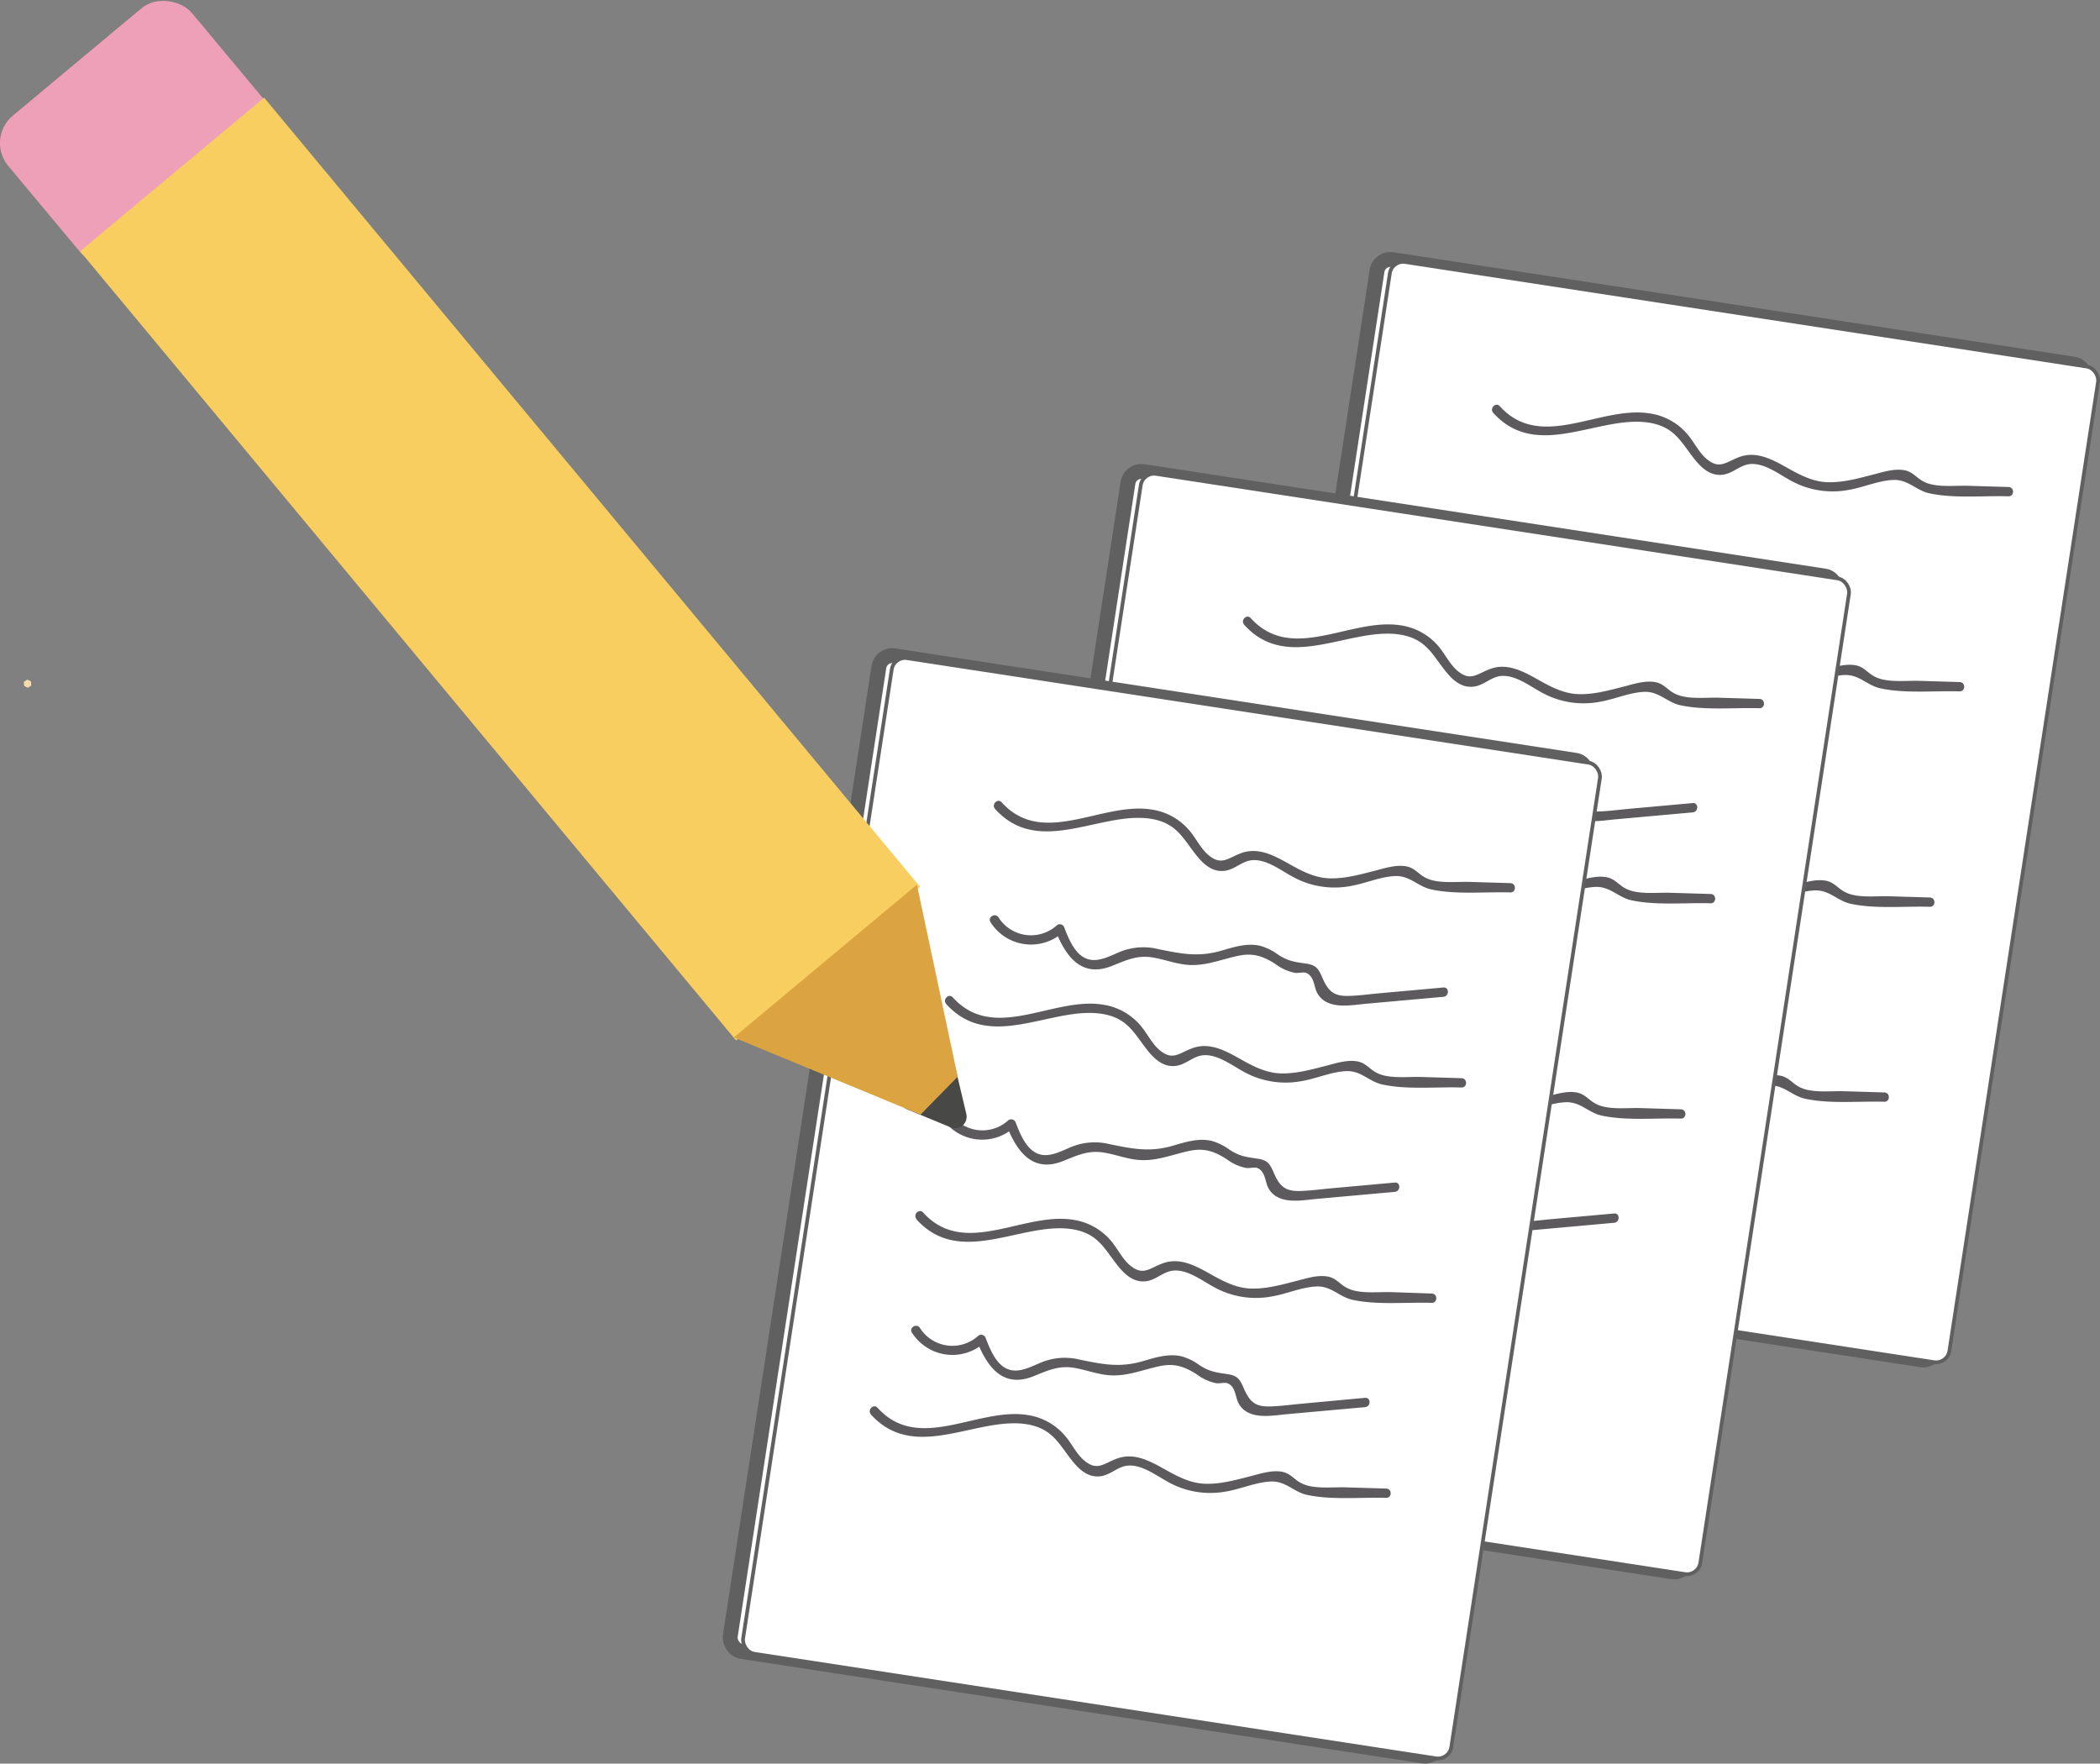 <svg id="Layer_1" data-name="Layer 1" xmlns="http://www.w3.org/2000/svg" viewBox="0 0 564.44 474.03"><rect x="0" y="0" width="564.44" height="474.03" fill="#808080" stroke="none"/><defs><style>.cls-1,.cls-2{fill:#fff;stroke:#606061;stroke-miterlimit:10;}.cls-1{stroke-width:4px;}.cls-3{fill:#5c5a5c;}.cls-4{fill:#f4ddab;}.cls-5{fill:#484847;}.cls-6{fill:#efa0b9;}.cls-7{fill:#f7ce5f;}.cls-8{fill:#dba441;}</style></defs><title>icon2--create your own sets2</title><rect class="cls-1" x="367.05" y="122" width="192.57" height="270.74" rx="3.62" ry="3.62" transform="translate(26.36 -107) rotate(8.72)"/><rect class="cls-2" x="370.49" y="122.63" width="192.57" height="270.74" rx="3.62" ry="3.62" transform="translate(26.5 -107.51) rotate(8.72)"/><path class="cls-3" d="M419.38,150.67c9.8,10.84,22.87,4,34.91,2.6,3.81-.43,8.1-.35,11.56,1.54,2.92,1.6,4.61,4.29,6.55,6.89,2.18,2.94,4.82,6.19,8.89,5.56,2.58-.4,4.53-2.62,7.19-2.83,3.7-.29,7.36,2.49,10.41,4.18a23.23,23.23,0,0,0,16,2.77c4-.67,8-2.51,12-2.68s6.13,2.82,9.71,3.59c6.65,1.44,14.5.6,21.29.81,1.61,0,1.61-2.45,0-2.5l-10.9-.33c-3.57-.11-8.79.59-12-1.17-1.92-1-2.75-2.52-5-3-2.88-.55-5.94.52-8.7,1.21-3.91,1-7.91,2.12-12,2s-7.57-2-11.12-4c-3.9-2.19-8.13-4.44-12.65-2.77-3.62,1.34-5.34,3.51-8.92.4-1.8-1.56-3-3.93-4.44-5.8a16.39,16.39,0,0,0-10.92-6.35c-13.39-2-29.08,10.28-40.09-1.91-1.08-1.2-2.84.58-1.77,1.77Z" transform="translate(-18.03 -39.7)"/><path class="cls-3" d="M406.25,203.1c9.8,10.84,22.87,4,34.91,2.6,3.81-.43,8.1-.35,11.56,1.54,2.92,1.6,4.61,4.29,6.55,6.89,2.18,2.94,4.82,6.19,8.89,5.56,2.58-.4,4.53-2.62,7.19-2.83,3.7-.29,7.36,2.49,10.41,4.18a23.23,23.23,0,0,0,16,2.77c4-.67,8-2.51,12-2.68s6.13,2.82,9.71,3.59c6.65,1.44,14.5.6,21.29.81,1.61,0,1.61-2.45,0-2.5l-10.9-.33c-3.57-.11-8.79.59-12-1.17-1.92-1-2.75-2.52-5-3-2.88-.55-5.94.52-8.7,1.21-3.91,1-7.91,2.12-12,2s-7.57-2-11.12-4c-3.9-2.19-8.13-4.44-12.65-2.77-3.62,1.34-5.34,3.51-8.92.4-1.8-1.56-3-3.93-4.44-5.8a16.39,16.39,0,0,0-10.92-6.35c-13.39-2-29.08,10.28-40.09-1.91-1.08-1.2-2.84.58-1.77,1.77Z" transform="translate(-18.03 -39.7)"/><path class="cls-3" d="M398.25,261c9.8,10.84,22.87,4,34.91,2.6,3.81-.43,8.1-.35,11.56,1.54,2.92,1.6,4.61,4.29,6.55,6.89,2.18,2.94,4.82,6.19,8.89,5.56,2.58-.4,4.53-2.62,7.19-2.83,3.7-.29,7.36,2.49,10.41,4.18a23.23,23.23,0,0,0,16,2.77c4-.67,8-2.51,12-2.68s6.13,2.82,9.71,3.59c6.65,1.44,14.5.6,21.29.81,1.61,0,1.61-2.45,0-2.5l-10.9-.33c-3.57-.11-8.79.59-12-1.17-1.92-1-2.75-2.52-5-3-2.88-.55-5.94.52-8.7,1.21-3.91,1-7.91,2.12-12,2s-7.57-2-11.12-4c-3.9-2.19-8.13-4.44-12.65-2.77-3.62,1.34-5.34,3.51-8.92.4-1.8-1.56-3-3.93-4.44-5.8a16.39,16.39,0,0,0-10.92-6.35c-13.39-2-29.08,10.28-40.09-1.91-1.08-1.2-2.84.58-1.77,1.77Z" transform="translate(-18.03 -39.7)"/><path class="cls-3" d="M386,313.4c9.8,10.84,22.87,4,34.91,2.6,3.81-.43,8.1-.35,11.56,1.54,2.92,1.6,4.61,4.29,6.55,6.89,2.18,2.94,4.82,6.19,8.89,5.56,2.58-.4,4.53-2.62,7.19-2.83,3.7-.29,7.36,2.49,10.41,4.18a23.23,23.23,0,0,0,16,2.77c4-.67,8-2.51,12-2.68s6.13,2.82,9.71,3.59c6.65,1.44,14.5.6,21.29.81,1.61,0,1.61-2.45,0-2.5l-10.9-.33c-3.57-.11-8.79.59-12-1.17-1.92-1-2.75-2.52-5-3-2.88-.55-5.94.52-8.7,1.21-3.91,1-7.91,2.12-12,2s-7.57-2-11.12-4c-3.9-2.19-8.13-4.44-12.65-2.77-3.62,1.34-5.34,3.51-8.92.4-1.8-1.56-3-3.93-4.44-5.8a16.39,16.39,0,0,0-10.92-6.35c-13.39-2-29.08,10.28-40.09-1.91-1.08-1.2-2.84.58-1.77,1.77Z" transform="translate(-18.03 -39.7)"/><polygon class="cls-4" points="8.32 183.13 8.41 184.24 7.5 184.86 6.5 184.39 6.41 183.28 7.32 182.66 8.32 183.13"/><rect class="cls-1" x="300.1" y="178.95" width="192.57" height="270.74" rx="3.62" ry="3.62" transform="translate(34.23 -96.18) rotate(8.72)"/><rect class="cls-2" x="303.54" y="179.58" width="192.57" height="270.74" rx="3.62" ry="3.62" transform="translate(34.36 -96.7) rotate(8.72)"/><path class="cls-3" d="M352.44,207.63c9.8,10.84,22.87,4,34.91,2.6,3.81-.43,8.1-.35,11.56,1.54,2.92,1.6,4.61,4.29,6.55,6.89,2.18,2.94,4.82,6.19,8.89,5.56,2.58-.4,4.53-2.62,7.19-2.83,3.7-.29,7.36,2.49,10.41,4.18a23.23,23.23,0,0,0,16,2.77c4-.67,8-2.51,12-2.68s6.13,2.82,9.71,3.59c6.65,1.44,14.5.6,21.29.81,1.61,0,1.61-2.45,0-2.5l-10.9-.33c-3.57-.11-8.79.59-12-1.17-1.92-1-2.75-2.52-5-3-2.88-.55-5.94.52-8.7,1.21-3.91,1-7.91,2.12-12,2s-7.57-2-11.12-4c-3.9-2.19-8.13-4.44-12.65-2.77-3.62,1.34-5.34,3.51-8.92.4-1.8-1.56-3-3.93-4.44-5.8a16.39,16.39,0,0,0-10.92-6.35c-13.39-2-29.08,10.28-40.09-1.91-1.08-1.2-2.84.58-1.77,1.77Z" transform="translate(-18.03 -39.7)"/><path class="cls-3" d="M351.21,238a12.86,12.86,0,0,0,19.52,2.69l-2.09-.55c2.69,6.89,6.87,12.84,15,9.7,3.93-1.53,6.85-3.09,11.28-2.33,2.78.47,5.44,1.45,8.24,1.85,5.22.75,9.57-1.24,14.58-2.31,4-.86,6.75.07,10.06,2.21a13,13,0,0,0,5.21,2.36c.84.13,2.25-.26,3,0,1.79.7,2.06,2.66,2.53,4.17a5.81,5.81,0,0,0,2,3.06c3.11,2.43,8.07,1.39,11.61,1.08l20.87-1.88c1.59-.14,1.6-2.64,0-2.5l-17.07,1.54c-2.72.25-5.47.63-8.2.72-3.85.13-5.53-.9-7.19-4.7-1.11-2.55-1.61-3.57-4.56-4s-4.76-.63-7.5-2.44a14.69,14.69,0,0,0-4.76-2.33c-3.52-.82-7.12.36-10.48,1.33-6.13,1.78-10.77.81-16.85-.43a16.65,16.65,0,0,0-10.38.75c-3.57,1.49-7.37,3.7-10.79.66-2-1.81-3.17-4.75-4.12-7.2A1.27,1.27,0,0,0,369,239a10.32,10.32,0,0,1-15.59-2.18c-.86-1.36-3-.1-2.16,1.26Z" transform="translate(-18.03 -39.7)"/><path class="cls-3" d="M339.31,260.06c9.8,10.84,22.87,4,34.91,2.6,3.81-.43,8.1-.35,11.56,1.54,2.92,1.6,4.61,4.29,6.55,6.89,2.18,2.94,4.82,6.19,8.89,5.56,2.58-.4,4.53-2.62,7.19-2.83,3.7-.29,7.36,2.49,10.41,4.18a23.23,23.23,0,0,0,16,2.77c4-.67,8-2.51,12-2.68s6.13,2.82,9.71,3.59c6.65,1.44,14.5.6,21.29.81,1.61,0,1.61-2.45,0-2.5l-10.9-.33c-3.57-.11-8.79.59-12-1.17-1.92-1-2.75-2.52-5-3-2.88-.55-5.94.52-8.7,1.21-3.91,1-7.91,2.12-12,2s-7.57-2-11.12-4c-3.9-2.19-8.13-4.44-12.65-2.77-3.62,1.34-5.34,3.51-8.92.4-1.8-1.56-3-3.93-4.44-5.8a16.39,16.39,0,0,0-10.92-6.35c-13.39-2-29.08,10.28-40.09-1.91-1.08-1.2-2.84.58-1.77,1.77Z" transform="translate(-18.03 -39.7)"/><path class="cls-3" d="M331.31,317.93c9.8,10.84,22.87,4,34.91,2.6,3.81-.43,8.1-.35,11.56,1.54,2.92,1.6,4.61,4.29,6.55,6.89,2.18,2.94,4.82,6.19,8.89,5.56,2.58-.4,4.53-2.62,7.19-2.83,3.7-.29,7.36,2.49,10.41,4.18a23.23,23.23,0,0,0,16,2.77c4-.67,8-2.51,12-2.68s6.13,2.82,9.71,3.59c6.65,1.44,14.5.6,21.29.81,1.61,0,1.61-2.45,0-2.5l-10.9-.33c-3.57-.11-8.79.59-12-1.17-1.92-1-2.75-2.52-5-3-2.88-.55-5.94.52-8.7,1.21-3.91,1-7.91,2.12-12,2s-7.57-2-11.12-4c-3.9-2.19-8.13-4.44-12.65-2.77-3.62,1.34-5.34,3.51-8.92.4-1.8-1.56-3-3.93-4.44-5.8a16.39,16.39,0,0,0-10.92-6.35c-13.39-2-29.08,10.28-40.09-1.91-1.08-1.2-2.84.58-1.77,1.77Z" transform="translate(-18.03 -39.7)"/><path class="cls-3" d="M330.08,348.34A12.86,12.86,0,0,0,349.6,351l-2.09-.55c2.69,6.89,6.87,12.84,15,9.7,3.93-1.53,6.85-3.09,11.28-2.33,2.78.47,5.44,1.45,8.24,1.85,5.22.75,9.57-1.24,14.58-2.31,4-.86,6.75.07,10.06,2.21a13,13,0,0,0,5.21,2.36c.84.13,2.25-.26,3,0,1.79.7,2.06,2.66,2.53,4.17a5.81,5.81,0,0,0,2,3.06c3.11,2.43,8.07,1.39,11.61,1.08l20.87-1.88c1.59-.14,1.6-2.64,0-2.5l-17.07,1.54c-2.72.25-5.47.63-8.2.72-3.85.13-5.53-.9-7.19-4.7-1.11-2.55-1.61-3.57-4.56-4s-4.76-.63-7.5-2.44a14.69,14.69,0,0,0-4.76-2.33c-3.52-.82-7.12.36-10.48,1.33-6.13,1.78-10.77.81-16.85-.43a16.65,16.65,0,0,0-10.38.75c-3.57,1.49-7.37,3.7-10.79.66-2-1.81-3.17-4.75-4.12-7.2a1.27,1.27,0,0,0-2.09-.55,10.32,10.32,0,0,1-15.59-2.18c-.86-1.36-3-.1-2.16,1.26Z" transform="translate(-18.03 -39.7)"/><rect class="cls-1" x="233.15" y="228.47" width="192.57" height="270.74" rx="3.62" ry="3.62" transform="translate(40.96 -85.46) rotate(8.72)"/><rect class="cls-2" x="236.6" y="229.1" width="192.57" height="270.74" rx="3.62" ry="3.62" transform="translate(41.1 -85.97) rotate(8.72)"/><path class="cls-3" d="M285.49,257.14c9.8,10.84,22.87,4,34.91,2.6,3.81-.43,8.1-.35,11.56,1.54,2.92,1.6,4.61,4.29,6.55,6.89,2.18,2.94,4.82,6.19,8.89,5.56,2.58-.4,4.53-2.62,7.19-2.83,3.7-.29,7.36,2.49,10.41,4.18a23.23,23.23,0,0,0,16,2.77c4-.67,8-2.51,12-2.68s6.13,2.82,9.71,3.59c6.65,1.44,14.5.6,21.29.81,1.61,0,1.61-2.45,0-2.5l-10.9-.33c-3.57-.11-8.79.59-12-1.17-1.92-1-2.75-2.52-5-3-2.88-.55-5.94.52-8.7,1.21-3.91,1-7.91,2.12-12,2s-7.57-2-11.12-4c-3.9-2.19-8.13-4.44-12.65-2.77-3.62,1.34-5.34,3.51-8.92.4-1.8-1.56-3-3.93-4.44-5.8a16.39,16.39,0,0,0-10.92-6.35c-13.39-2-29.08,10.28-40.09-1.91-1.08-1.2-2.84.58-1.77,1.77Z" transform="translate(-18.03 -39.7)"/><path class="cls-3" d="M284.26,287.56a12.86,12.86,0,0,0,19.52,2.69l-2.09-.55c2.69,6.89,6.87,12.84,15,9.7,3.93-1.53,6.85-3.09,11.28-2.33,2.78.47,5.44,1.45,8.24,1.85,5.22.75,9.57-1.24,14.58-2.31,4-.86,6.75.07,10.06,2.21a13,13,0,0,0,5.21,2.36c.84.13,2.25-.26,3,0,1.79.7,2.06,2.66,2.53,4.17a5.81,5.81,0,0,0,2,3.06c3.11,2.43,8.07,1.39,11.61,1.08L406,307.62c1.59-.14,1.6-2.64,0-2.5l-17.07,1.54c-2.72.25-5.47.63-8.2.72-3.85.13-5.53-.9-7.19-4.7-1.11-2.55-1.61-3.57-4.56-4s-4.76-.63-7.5-2.44a14.69,14.69,0,0,0-4.76-2.33c-3.52-.82-7.12.36-10.48,1.33-6.13,1.78-10.77.81-16.85-.43a16.65,16.65,0,0,0-10.38.75c-3.57,1.49-7.37,3.7-10.79.66-2-1.81-3.17-4.75-4.12-7.2a1.27,1.27,0,0,0-2.09-.55,10.32,10.32,0,0,1-15.59-2.18c-.86-1.36-3-.1-2.16,1.26Z" transform="translate(-18.03 -39.7)"/><path class="cls-3" d="M272.36,309.57c9.8,10.84,22.87,4,34.91,2.6,3.81-.43,8.1-.35,11.56,1.54,2.92,1.6,4.61,4.29,6.55,6.89,2.18,2.94,4.82,6.19,8.89,5.56,2.58-.4,4.53-2.62,7.19-2.83,3.7-.29,7.36,2.49,10.41,4.18a23.23,23.23,0,0,0,16,2.77c4-.67,8-2.51,12-2.68s6.13,2.82,9.71,3.59c6.65,1.44,14.5.6,21.29.81,1.61,0,1.61-2.45,0-2.5l-10.9-.33c-3.57-.11-8.79.59-12-1.17-1.92-1-2.75-2.52-5-3-2.88-.55-5.94.52-8.7,1.21-3.91,1-7.91,2.12-12,2s-7.57-2-11.12-4c-3.9-2.19-8.13-4.44-12.65-2.77-3.62,1.34-5.34,3.51-8.92.4-1.8-1.56-3-3.93-4.44-5.8a16.39,16.39,0,0,0-10.92-6.35c-13.39-2-29.08,10.28-40.09-1.91-1.08-1.2-2.84.58-1.77,1.77Z" transform="translate(-18.03 -39.7)"/><path class="cls-3" d="M271.13,340a12.86,12.86,0,0,0,19.52,2.69l-2.09-.55c2.69,6.89,6.87,12.84,15,9.7,3.93-1.53,6.85-3.09,11.28-2.33,2.78.47,5.44,1.45,8.24,1.85,5.22.75,9.57-1.24,14.58-2.31,4-.86,6.75.07,10.06,2.21a13,13,0,0,0,5.21,2.36c.84.13,2.25-.26,3,0,1.79.7,2.06,2.66,2.53,4.17a5.81,5.81,0,0,0,2,3.06c3.11,2.43,8.07,1.39,11.61,1.08l20.87-1.88c1.59-.14,1.6-2.64,0-2.5l-17.07,1.54c-2.72.25-5.47.63-8.2.72-3.85.13-5.53-.9-7.19-4.7-1.11-2.55-1.61-3.57-4.56-4s-4.76-.63-7.5-2.44a14.69,14.69,0,0,0-4.76-2.33c-3.52-.82-7.12.36-10.48,1.33-6.13,1.78-10.77.81-16.85-.43a16.65,16.65,0,0,0-10.38.75c-3.57,1.49-7.37,3.7-10.79.66-2-1.81-3.17-4.75-4.12-7.2a1.27,1.27,0,0,0-2.09-.55,10.32,10.32,0,0,1-15.59-2.18c-.86-1.36-3-.1-2.16,1.26Z" transform="translate(-18.03 -39.7)"/><path class="cls-3" d="M264.36,367.45c9.8,10.84,22.87,4,34.91,2.6,3.81-.43,8.1-.35,11.56,1.54,2.92,1.6,4.61,4.29,6.55,6.89,2.18,2.94,4.82,6.19,8.89,5.56,2.58-.4,4.53-2.62,7.19-2.83,3.7-.29,7.36,2.49,10.41,4.18a23.23,23.23,0,0,0,16,2.77c4-.67,8-2.51,12-2.68s6.13,2.82,9.71,3.59c6.65,1.44,14.5.6,21.29.81,1.61,0,1.61-2.45,0-2.5L392,387c-3.57-.11-8.79.59-12-1.17-1.92-1-2.75-2.52-5-3-2.88-.55-5.94.52-8.7,1.21-3.91,1-7.91,2.12-12,2s-7.57-2-11.12-4c-3.9-2.19-8.13-4.44-12.65-2.77-3.62,1.34-5.34,3.51-8.92.4-1.8-1.56-3-3.93-4.44-5.8a16.39,16.39,0,0,0-10.92-6.35c-13.39-2-29.08,10.28-40.09-1.91-1.08-1.2-2.84.58-1.77,1.77Z" transform="translate(-18.03 -39.7)"/><path class="cls-3" d="M263.13,397.86a12.86,12.86,0,0,0,19.52,2.69l-2.09-.55c2.69,6.89,6.87,12.84,15,9.7,3.93-1.53,6.85-3.09,11.28-2.33,2.78.47,5.44,1.45,8.24,1.85,5.22.75,9.57-1.24,14.58-2.31,4-.86,6.75.07,10.06,2.21a13,13,0,0,0,5.21,2.36c.84.13,2.25-.26,3,0,1.79.7,2.06,2.66,2.53,4.17a5.81,5.81,0,0,0,2,3.06c3.11,2.43,8.07,1.39,11.61,1.08l20.87-1.88c1.59-.14,1.6-2.64,0-2.5L367.8,417c-2.72.25-5.47.63-8.2.72-3.85.13-5.53-.9-7.19-4.7-1.11-2.55-1.61-3.57-4.56-4s-4.76-.63-7.5-2.44a14.69,14.69,0,0,0-4.76-2.33c-3.52-.82-7.12.36-10.48,1.33-6.13,1.78-10.77.81-16.85-.43a16.65,16.65,0,0,0-10.38.75c-3.57,1.49-7.37,3.7-10.79.66-2-1.81-3.17-4.75-4.12-7.2a1.27,1.27,0,0,0-2.09-.55,10.32,10.32,0,0,1-15.59-2.18c-.86-1.36-3-.1-2.16,1.26Z" transform="translate(-18.03 -39.7)"/><path class="cls-3" d="M252.1,419.87c9.8,10.84,22.87,4,34.91,2.6,3.81-.43,8.1-.35,11.56,1.54,2.92,1.6,4.61,4.29,6.55,6.89,2.18,2.94,4.82,6.19,8.89,5.56,2.58-.4,4.53-2.62,7.19-2.83,3.7-.29,7.36,2.49,10.41,4.18a23.23,23.23,0,0,0,16,2.77c4-.67,8-2.51,12-2.68s6.13,2.82,9.71,3.59c6.65,1.44,14.5.6,21.29.81,1.61,0,1.61-2.45,0-2.5l-10.9-.33c-3.57-.11-8.79.59-12-1.17-1.92-1-2.75-2.52-5-3-2.88-.55-5.94.52-8.7,1.21-3.91,1-7.91,2.12-12,2s-7.57-2-11.12-4c-3.9-2.19-8.13-4.44-12.65-2.77-3.62,1.34-5.34,3.51-8.92.4-1.8-1.56-3-3.93-4.44-5.8A16.39,16.39,0,0,0,294,420c-13.39-2-29.08,10.28-40.09-1.91-1.08-1.2-2.84.58-1.77,1.77Z" transform="translate(-18.03 -39.7)"/><path class="cls-5" d="M273.61,342.73l-11.71-4.84a3.1,3.1,0,0,1-.83-5.21l8.77-7.52a3.1,3.1,0,0,1,5,1.63l2.93,12.36A3.1,3.1,0,0,1,273.61,342.73Z" transform="translate(-18.03 -39.7)"/><rect class="cls-6" x="22.51" y="50.61" width="64.22" height="49.49" rx="9.58" ry="9.58" transform="translate(-53.63 12.79) rotate(-39.84)"/><polygon class="cls-7" points="247.3 238.36 197.83 279.64 21.52 67.53 70.99 26.25 247.3 238.36"/><polygon class="cls-8" points="246.45 237.79 197.24 278.85 247.4 299.6 257.41 289.39 246.45 237.79"/></svg>